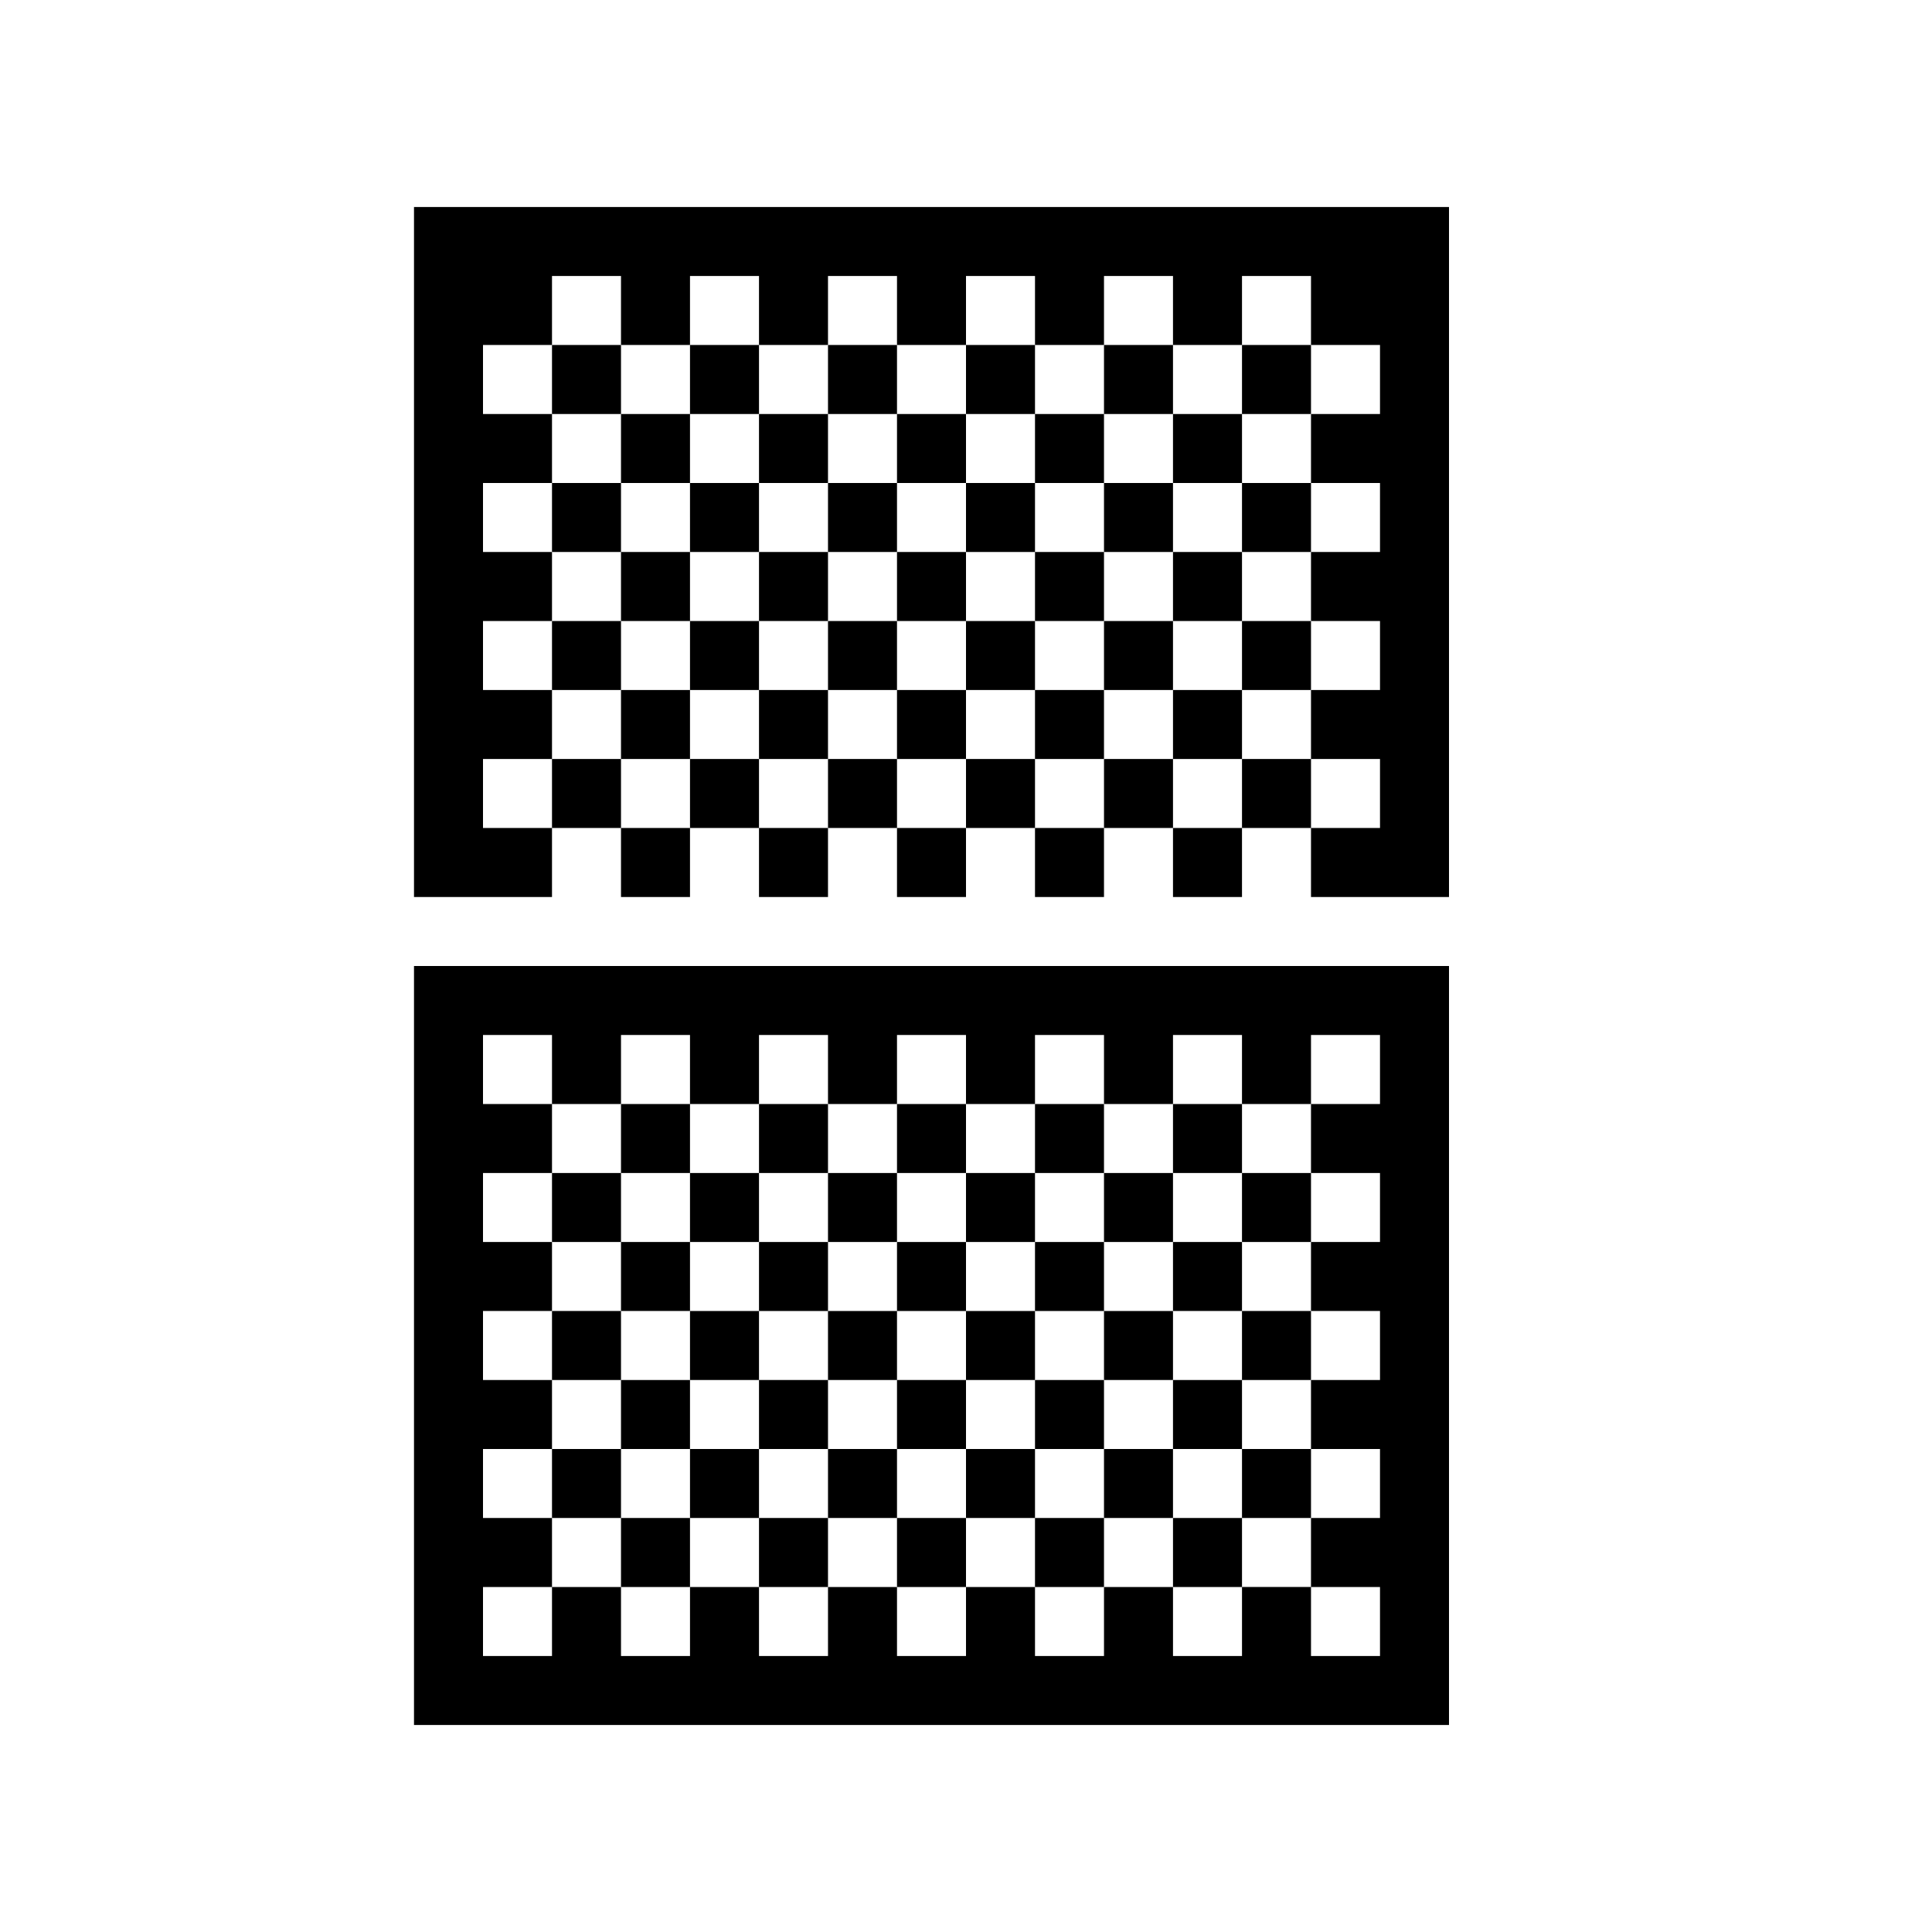<svg xmlns="http://www.w3.org/2000/svg" width="28" height="28" fill="currentColor" viewBox="0 0 28 28">
  <path d="M18 10v1h-1v-1h1Zm0-1v1h1V9h-1Zm-2-1v1h-1V8h1Zm-2 0v1h-1V8h1Zm-2 0v1h-1V8h1Zm0 0h1V7h-1v1Zm2 0h1V7h-1v1Zm-3 0h-1V7h1v1Zm5 0V7h1v1h-1Z"/>
  <path d="M17 9h1V8h1V7h-1V6h1V5h-1v1h-1V5h-1v1h-1V5h-1v1h-1V5h-1v1h-1V5h-1v1H9V5H8v1h1v1H8v1h1v1H8v1h1v1h1v-1h1v1h1v-1h1v1h1v-1h1v1h1v-1h1V9Zm-1 0v1h-1V9h-1v1h-1V9h-1v1h-1V9h-1v1H9V9h1V8H9V7h1V6h1v1h1V6h1v1h1V6h1v1h1V6h1v1h1v1h-1v1h-1Z"/>
  <path d="M19 12v1h2V3H6v10h2v-1h1v1h1v-1h1v1h1v-1h1v1h1v-1h1v1h1v-1h1v1h1v-1h1Zm0-1h1v1h-1v-1Zm-1 0v1h-1v-1h-1v1h-1v-1h-1v1h-1v-1h-1v1h-1v-1h-1v1H9v-1H8v1H7v-1h1v-1H7V9h1V8H7V7h1V6H7V5h1V4h1v1h1V4h1v1h1V4h1v1h1V4h1v1h1V4h1v1h1V4h1v1h1v1h-1v1h1v1h-1v1h1v1h-1v1h-1Zm0 11v1h-1v-1h1Zm0-1v1h1v-1h-1Zm-2-1v1h-1v-1h1Z"/>
  <path d="M16 19v-1h-1v1h-1v-1h-1v1h-1v-1h-1v1h-1v1h1v1h1v-1h1v1h1v-1h1v-1h1Zm-4 1h-1v-1h1v1Zm1 0v-1h1v1h-1Zm3-1v1h1v-1h-1Z"/>
  <path d="M17 21h1v-1h1v-1h-1v-1h1v-1h-1v-1h-1v1h-1v-1h-1v1h-1v-1h-1v1h-1v-1h-1v1h-1v-1H9v1H8v1h1v1H8v1h1v1H8v1h1v1h1v-1h1v1h1v-1h1v1h1v-1h1v1h1v-1h1v-1Zm-1 0v1h-1v-1h-1v1h-1v-1h-1v1h-1v-1h-1v1H9v-1h1v-1H9v-1h1v-1H9v-1h1v1h1v-1h1v1h1v-1h1v1h1v-1h1v1h1v-1h1v1h-1v1h1v1h-1v1h-1Z"/>
  <path d="M6 25h15V14H6v11Zm13-2h1v1h-1v-1Zm-1 0v1h-1v-1h-1v1h-1v-1h-1v1h-1v-1h-1v1h-1v-1h-1v1H9v-1H8v1H7v-1h1v-1H7v-1h1v-1H7v-1h1v-1H7v-1h1v-1H7v-1h1v1h1v-1h1v1h1v-1h1v1h1v-1h1v1h1v-1h1v1h1v-1h1v1h1v-1h1v1h-1v1h1v1h-1v1h1v1h-1v1h1v1h-1v1h-1Z"/>
</svg>
